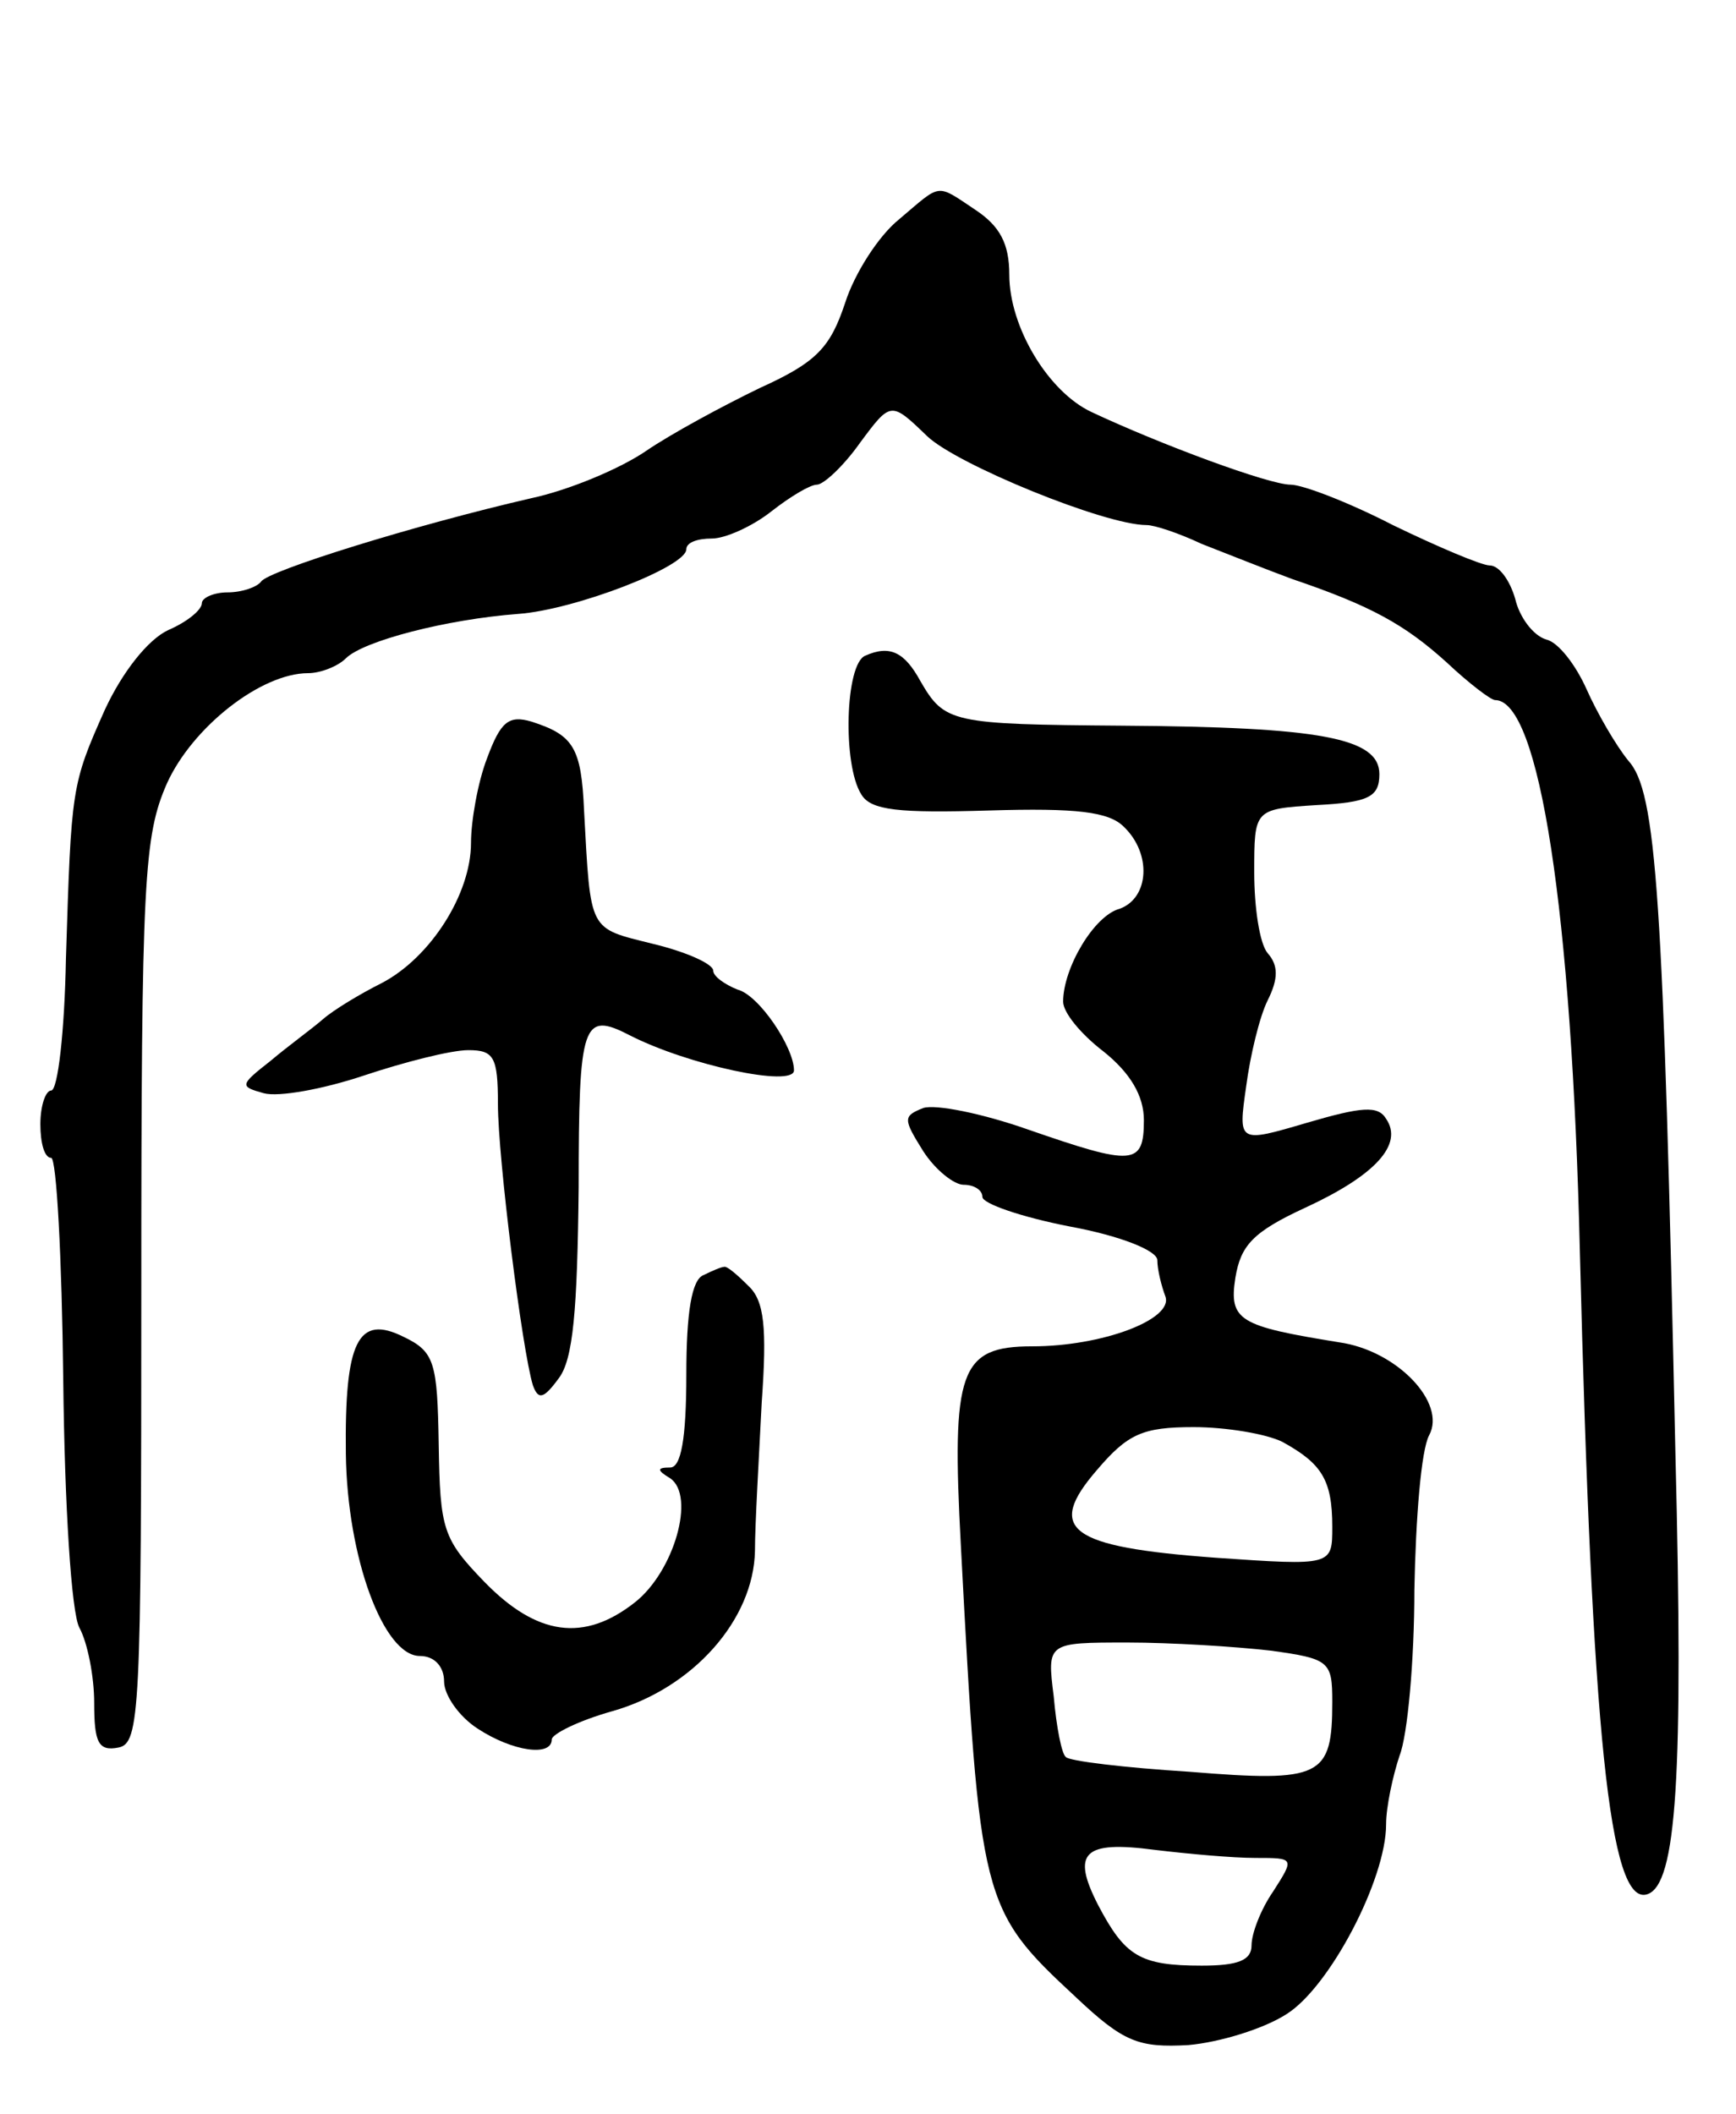 <svg version="1.0" xmlns="http://www.w3.org/2000/svg"
 width="129pt" height="157pt" viewBox="0 0 129 157"
 preserveAspectRatio="xMidYMid meet">
<g transform="translate(0,157) scale(0.1,-0.1)"
fill="#000000" stroke="none">
<path d="M668 1407 c-15 -12 -33 -40 -40 -62 -11 -33 -21 -44 -63 -63 -27 -13
-66 -34 -85 -47 -19 -13 -57 -29 -85 -35 -87 -20 -196 -54 -201 -62 -3 -4 -14
-8 -25 -8 -10 0 -19 -4 -19 -8 0 -5 -11 -14 -25 -20 -15 -7 -34 -31 -47 -59
-25 -56 -25 -58 -29 -185 -1 -54 -6 -98 -11 -98 -4 0 -8 -11 -8 -25 0 -14 3
-25 8 -25 4 0 8 -74 9 -165 1 -93 6 -173 12 -184 6 -11 11 -36 11 -56 0 -29 3
-36 18 -33 16 3 17 27 17 338 0 308 2 339 19 378 19 42 70 82 105 82 9 0 22 5
28 11 13 13 75 29 128 33 42 3 125 35 125 48 0 5 8 8 19 8 10 0 30 9 44 20 14
11 29 20 34 20 5 0 20 14 32 31 23 31 23 31 50 5 22 -21 132 -66 163 -66 6 0
24 -6 41 -14 18 -7 48 -19 67 -26 59 -20 84 -34 115 -62 17 -16 33 -28 36 -28
33 0 57 -157 63 -410 9 -357 22 -486 50 -477 22 7 27 88 21 327 -9 416 -14
492 -35 515 -9 11 -23 35 -31 53 -8 18 -21 35 -30 37 -10 3 -20 17 -23 30 -4
14 -12 25 -19 25 -6 0 -39 14 -72 30 -33 17 -67 30 -76 30 -16 0 -97 30 -148
54 -32 15 -61 63 -61 102 0 23 -7 36 -25 48 -30 20 -25 20 -57 -7z"/>
<path d="M643 1083 c-15 -6 -17 -81 -3 -103 7 -12 28 -14 95 -12 65 2 89 -1
100 -12 21 -20 19 -53 -3 -61 -19 -5 -42 -44 -42 -69 0 -8 13 -24 30 -37 20
-16 30 -33 30 -51 0 -34 -8 -34 -86 -7 -34 12 -69 19 -78 16 -15 -6 -15 -8 0
-32 9 -14 23 -25 30 -25 8 0 14 -4 14 -9 0 -5 29 -15 65 -22 38 -7 65 -18 65
-25 0 -7 3 -19 6 -27 6 -17 -47 -37 -99 -37 -54 0 -60 -18 -53 -148 14 -265
15 -270 85 -335 36 -34 47 -38 84 -36 23 2 56 12 73 23 32 20 74 100 74 141 0
13 5 36 10 51 6 15 11 71 11 123 1 53 5 104 11 115 13 24 -24 63 -67 69 -74
12 -82 16 -77 48 4 24 13 34 52 52 52 24 73 47 60 66 -6 10 -18 9 -59 -3 -51
-15 -51 -15 -45 27 3 23 10 52 16 64 8 16 8 26 0 35 -6 7 -10 34 -10 60 0 47
0 47 46 50 39 2 47 6 47 23 0 27 -44 35 -191 36 -127 1 -132 2 -150 33 -12 22
-23 27 -41 19z m310 -584 c29 -16 37 -28 37 -63 0 -29 0 -29 -87 -23 -109 8
-126 21 -88 65 23 27 34 32 72 32 24 0 54 -5 66 -11z m-9 -155 c44 -6 46 -8
46 -38 0 -56 -8 -60 -106 -52 -48 3 -90 8 -92 11 -3 2 -7 22 -9 45 -5 40 -5
40 55 40 32 0 80 -3 106 -6z m-11 -154 c29 0 29 0 13 -25 -9 -13 -16 -31 -16
-40 0 -11 -10 -15 -37 -15 -46 0 -57 7 -77 45 -20 39 -11 48 42 41 25 -3 58
-6 75 -6z"/>
<path d="M362 1007 c-7 -18 -12 -47 -12 -63 0 -38 -30 -85 -66 -104 -16 -8
-36 -20 -44 -27 -8 -7 -26 -20 -39 -31 -23 -18 -23 -19 -5 -24 11 -3 44 3 74
13 30 10 65 19 78 19 19 0 22 -5 22 -40 0 -40 18 -183 26 -209 4 -11 8 -10 19
5 11 14 14 51 15 142 0 123 3 131 38 113 43 -22 122 -39 122 -26 0 17 -26 56
-42 60 -10 4 -18 10 -18 14 0 5 -20 14 -45 20 -48 12 -46 8 -51 99 -2 47 -8
56 -39 66 -17 5 -23 0 -33 -27z"/>
<path d="M523 623 c-9 -3 -13 -28 -13 -74 0 -48 -4 -69 -12 -69 -10 0 -10 -2
0 -8 19 -13 3 -69 -26 -92 -38 -30 -73 -25 -112 15 -31 32 -33 39 -34 102 -1
61 -3 69 -26 80 -34 17 -44 -3 -43 -87 1 -77 28 -150 55 -150 11 0 18 -8 18
-19 0 -10 11 -26 25 -35 26 -17 55 -21 55 -8 0 4 20 14 45 21 60 17 105 68
106 119 0 20 3 70 5 110 4 56 2 76 -10 87 -8 8 -16 15 -18 14 -2 0 -9 -3 -15
-6z"/>
</g>
</svg>
